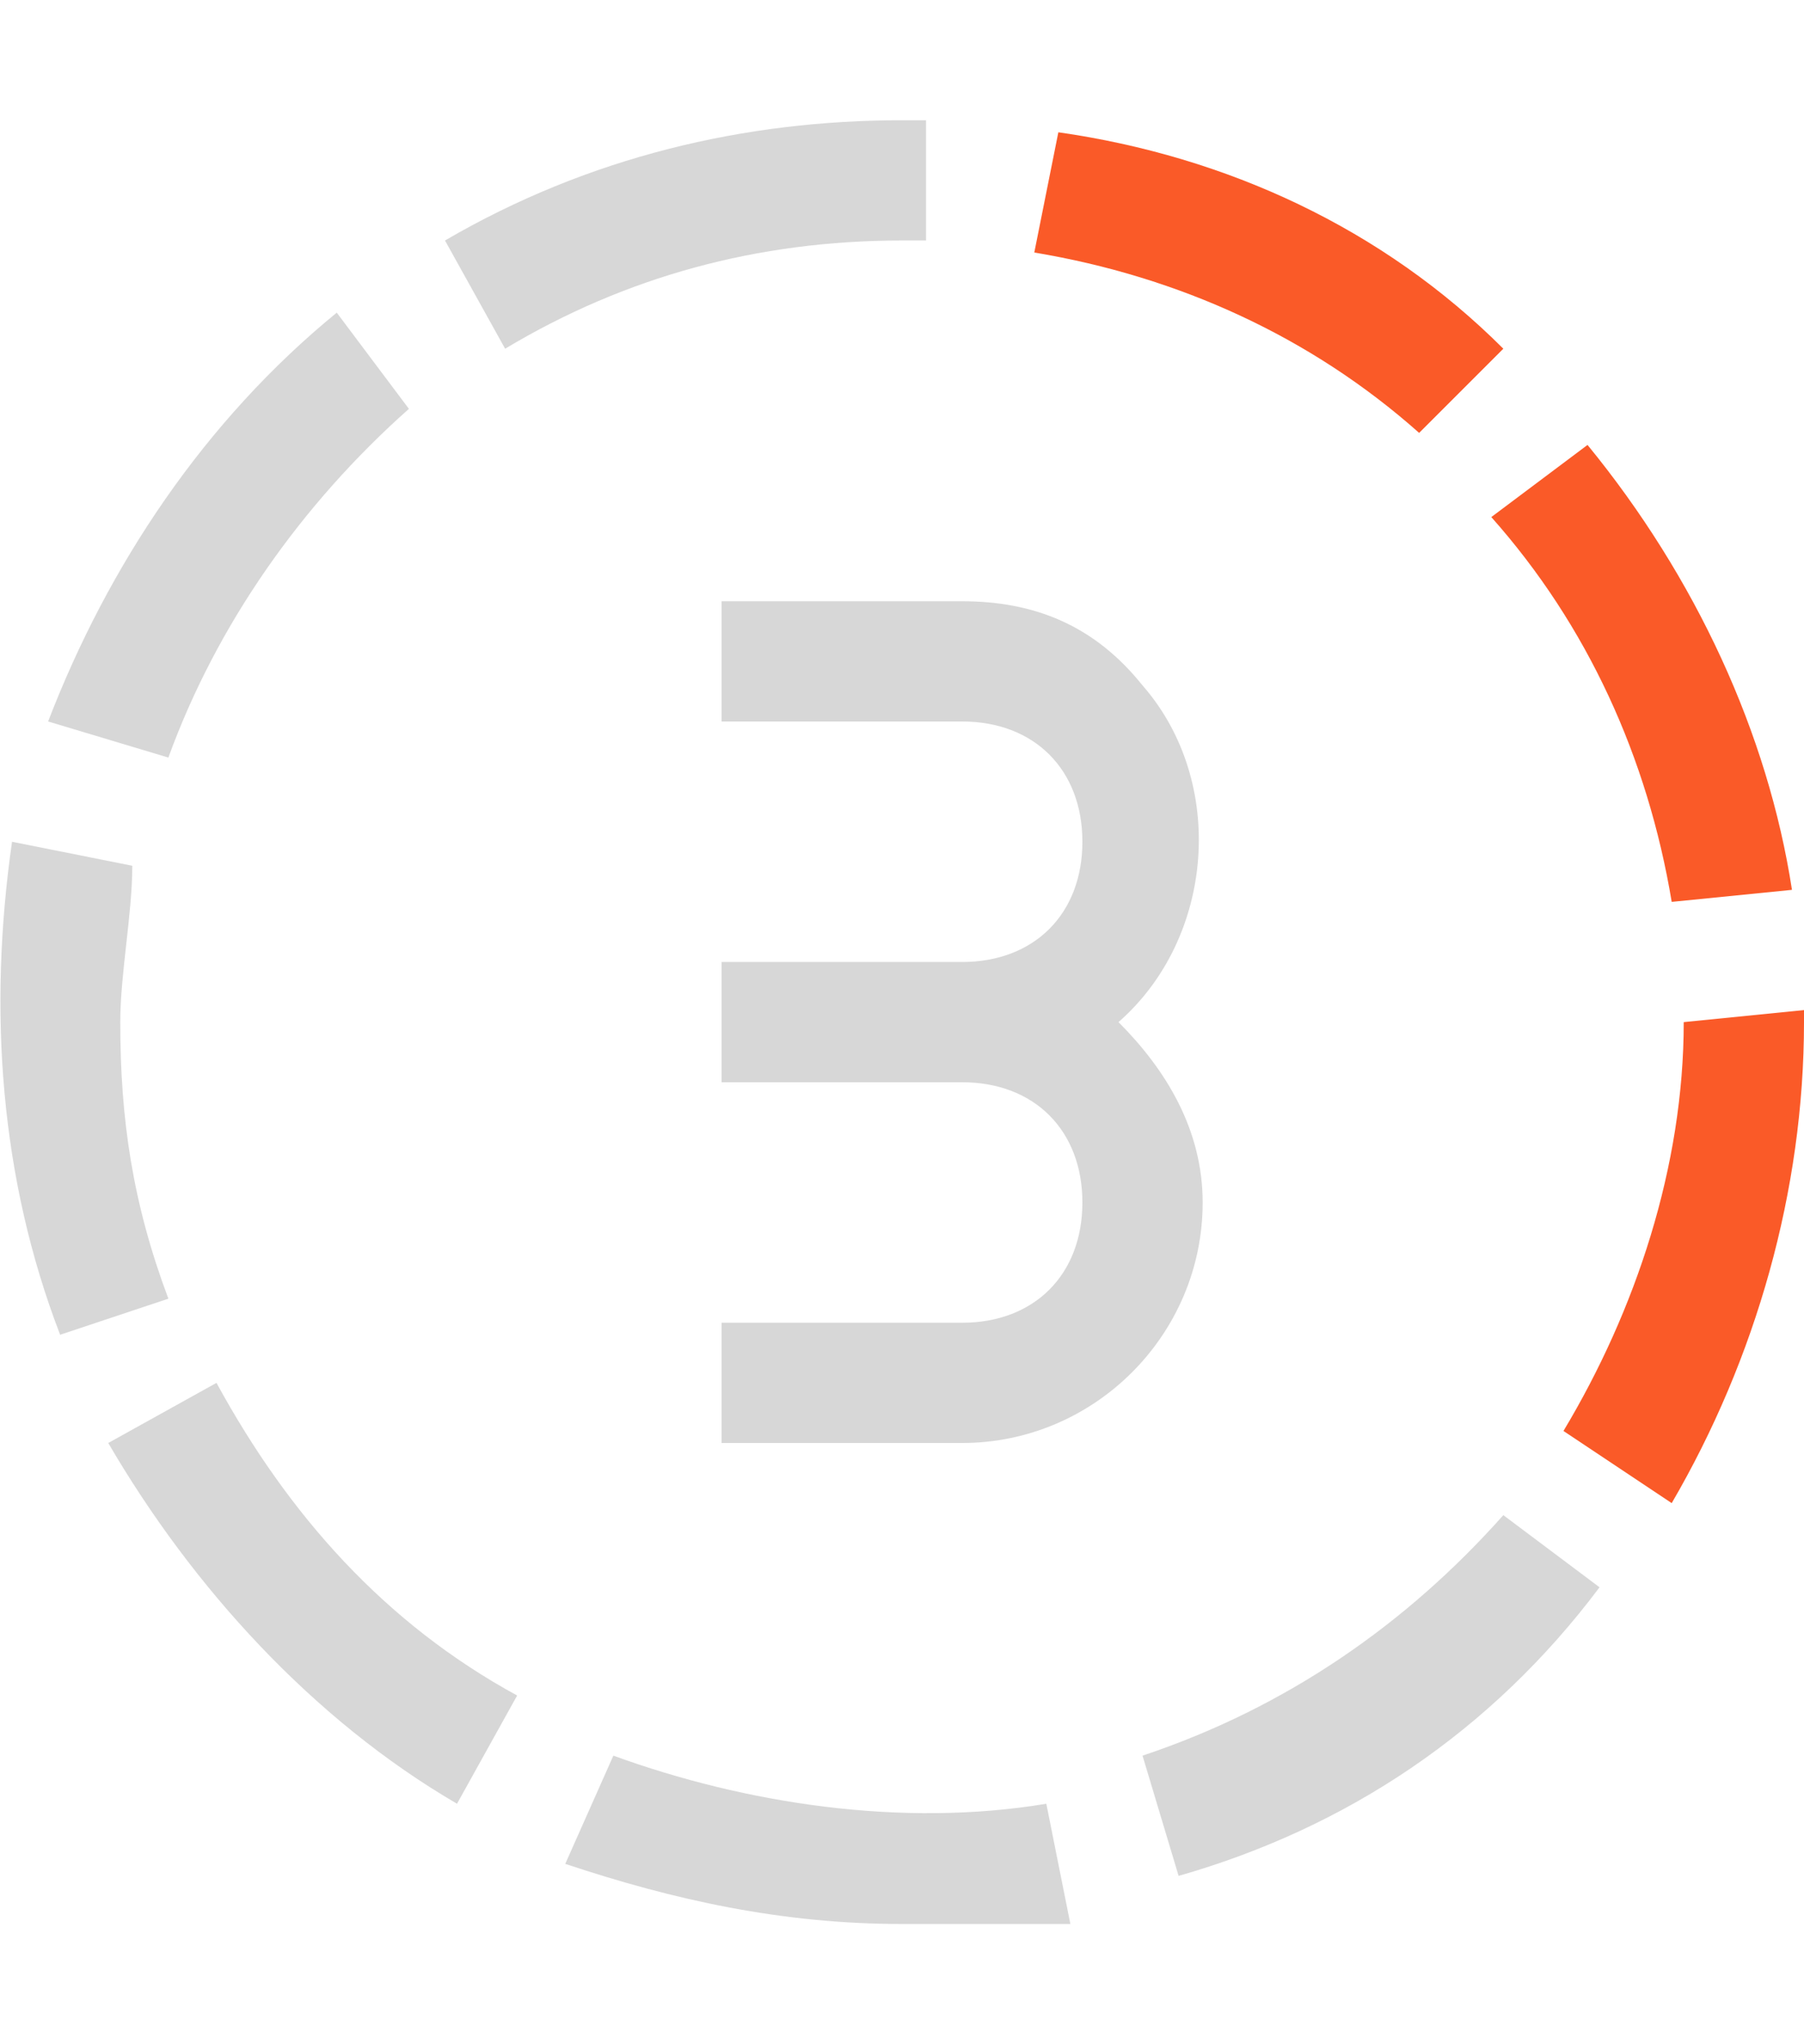 <?xml version="1.0" encoding="utf-8"?>
<!-- Generator: Adobe Illustrator 24.3.0, SVG Export Plug-In . SVG Version: 6.00 Build 0)  -->
<svg version="1.1" id="icons" xmlns="http://www.w3.org/2000/svg" xmlns:xlink="http://www.w3.org/1999/xlink" x="0px" y="0px"
	 viewBox="0 0 15 17" style="enable-background:new 0 0 15 17;" xml:space="preserve">
<style type="text/css">
	.st0{fill:#D7D7D7;}
	.st1{fill:#FA5A28;}
</style>
<path class="st0" d="M7.5,16c-1,0-1.9-0.2-2.8-0.5l0.4-0.9c1.1,0.4,2.4,0.6,3.6,0.4l0.2,1C8.4,16,7.9,16,7.5,16z"/>
<path class="st0" d="M9.8,15.6l-0.3-1c1.2-0.4,2.2-1.1,3-2l0.8,0.6C12.4,14.4,11.2,15.2,9.8,15.6z"/>
<path class="st0" d="M3.8,15c-1.2-0.7-2.2-1.8-2.9-3l0.9-0.5c0.6,1.1,1.4,2,2.5,2.6L3.8,15z"/>
<path class="st1" d="M13.9,12.5L13,11.9c0.6-1,1-2.2,1-3.4l1-0.1v0.1C15,9.9,14.6,11.3,13.9,12.5z"/>
<path class="st0" d="M0.5,11.1C0,9.8-0.1,8.4,0.1,7l1,0.2C1.1,7.6,1,8.1,1,8.5c0,0.8,0.1,1.5,0.4,2.3L0.5,11.1z"/>
<path class="st1" d="M13.9,7.5c-0.2-1.2-0.7-2.3-1.5-3.2l0.8-0.6c0.9,1.1,1.5,2.4,1.7,3.7L13.9,7.5z"/>
<path class="st0" d="M1.4,6.3L0.4,6c0.5-1.3,1.3-2.5,2.4-3.4l0.6,0.8C2.5,4.2,1.8,5.2,1.4,6.3z"/>
<path class="st1" d="M11.8,3.6c-0.9-0.8-2-1.3-3.2-1.5l0.2-1c1.4,0.2,2.7,0.8,3.7,1.8L11.8,3.6z"/>
<path class="st0" d="M4.2,2.9L3.7,2c1.2-0.7,2.5-1,3.8-1h0.2v1H7.5C6.3,2,5.2,2.3,4.2,2.9z"/>
<path class="st0" d="M9.3,8.5c0.8-0.7,0.9-2,0.2-2.8C9.1,5.2,8.6,5,8,5L6,5v1l2,0c0.6,0,1,0.4,1,1S8.6,8,8,8L6,8v1l2,0
	c0.6,0,1,0.4,1,1c0,0.6-0.4,1-1,1l-2,0v1l2,0c1.1,0,2-0.9,2-2C10,9.4,9.7,8.9,9.3,8.5z"/>
</svg>
